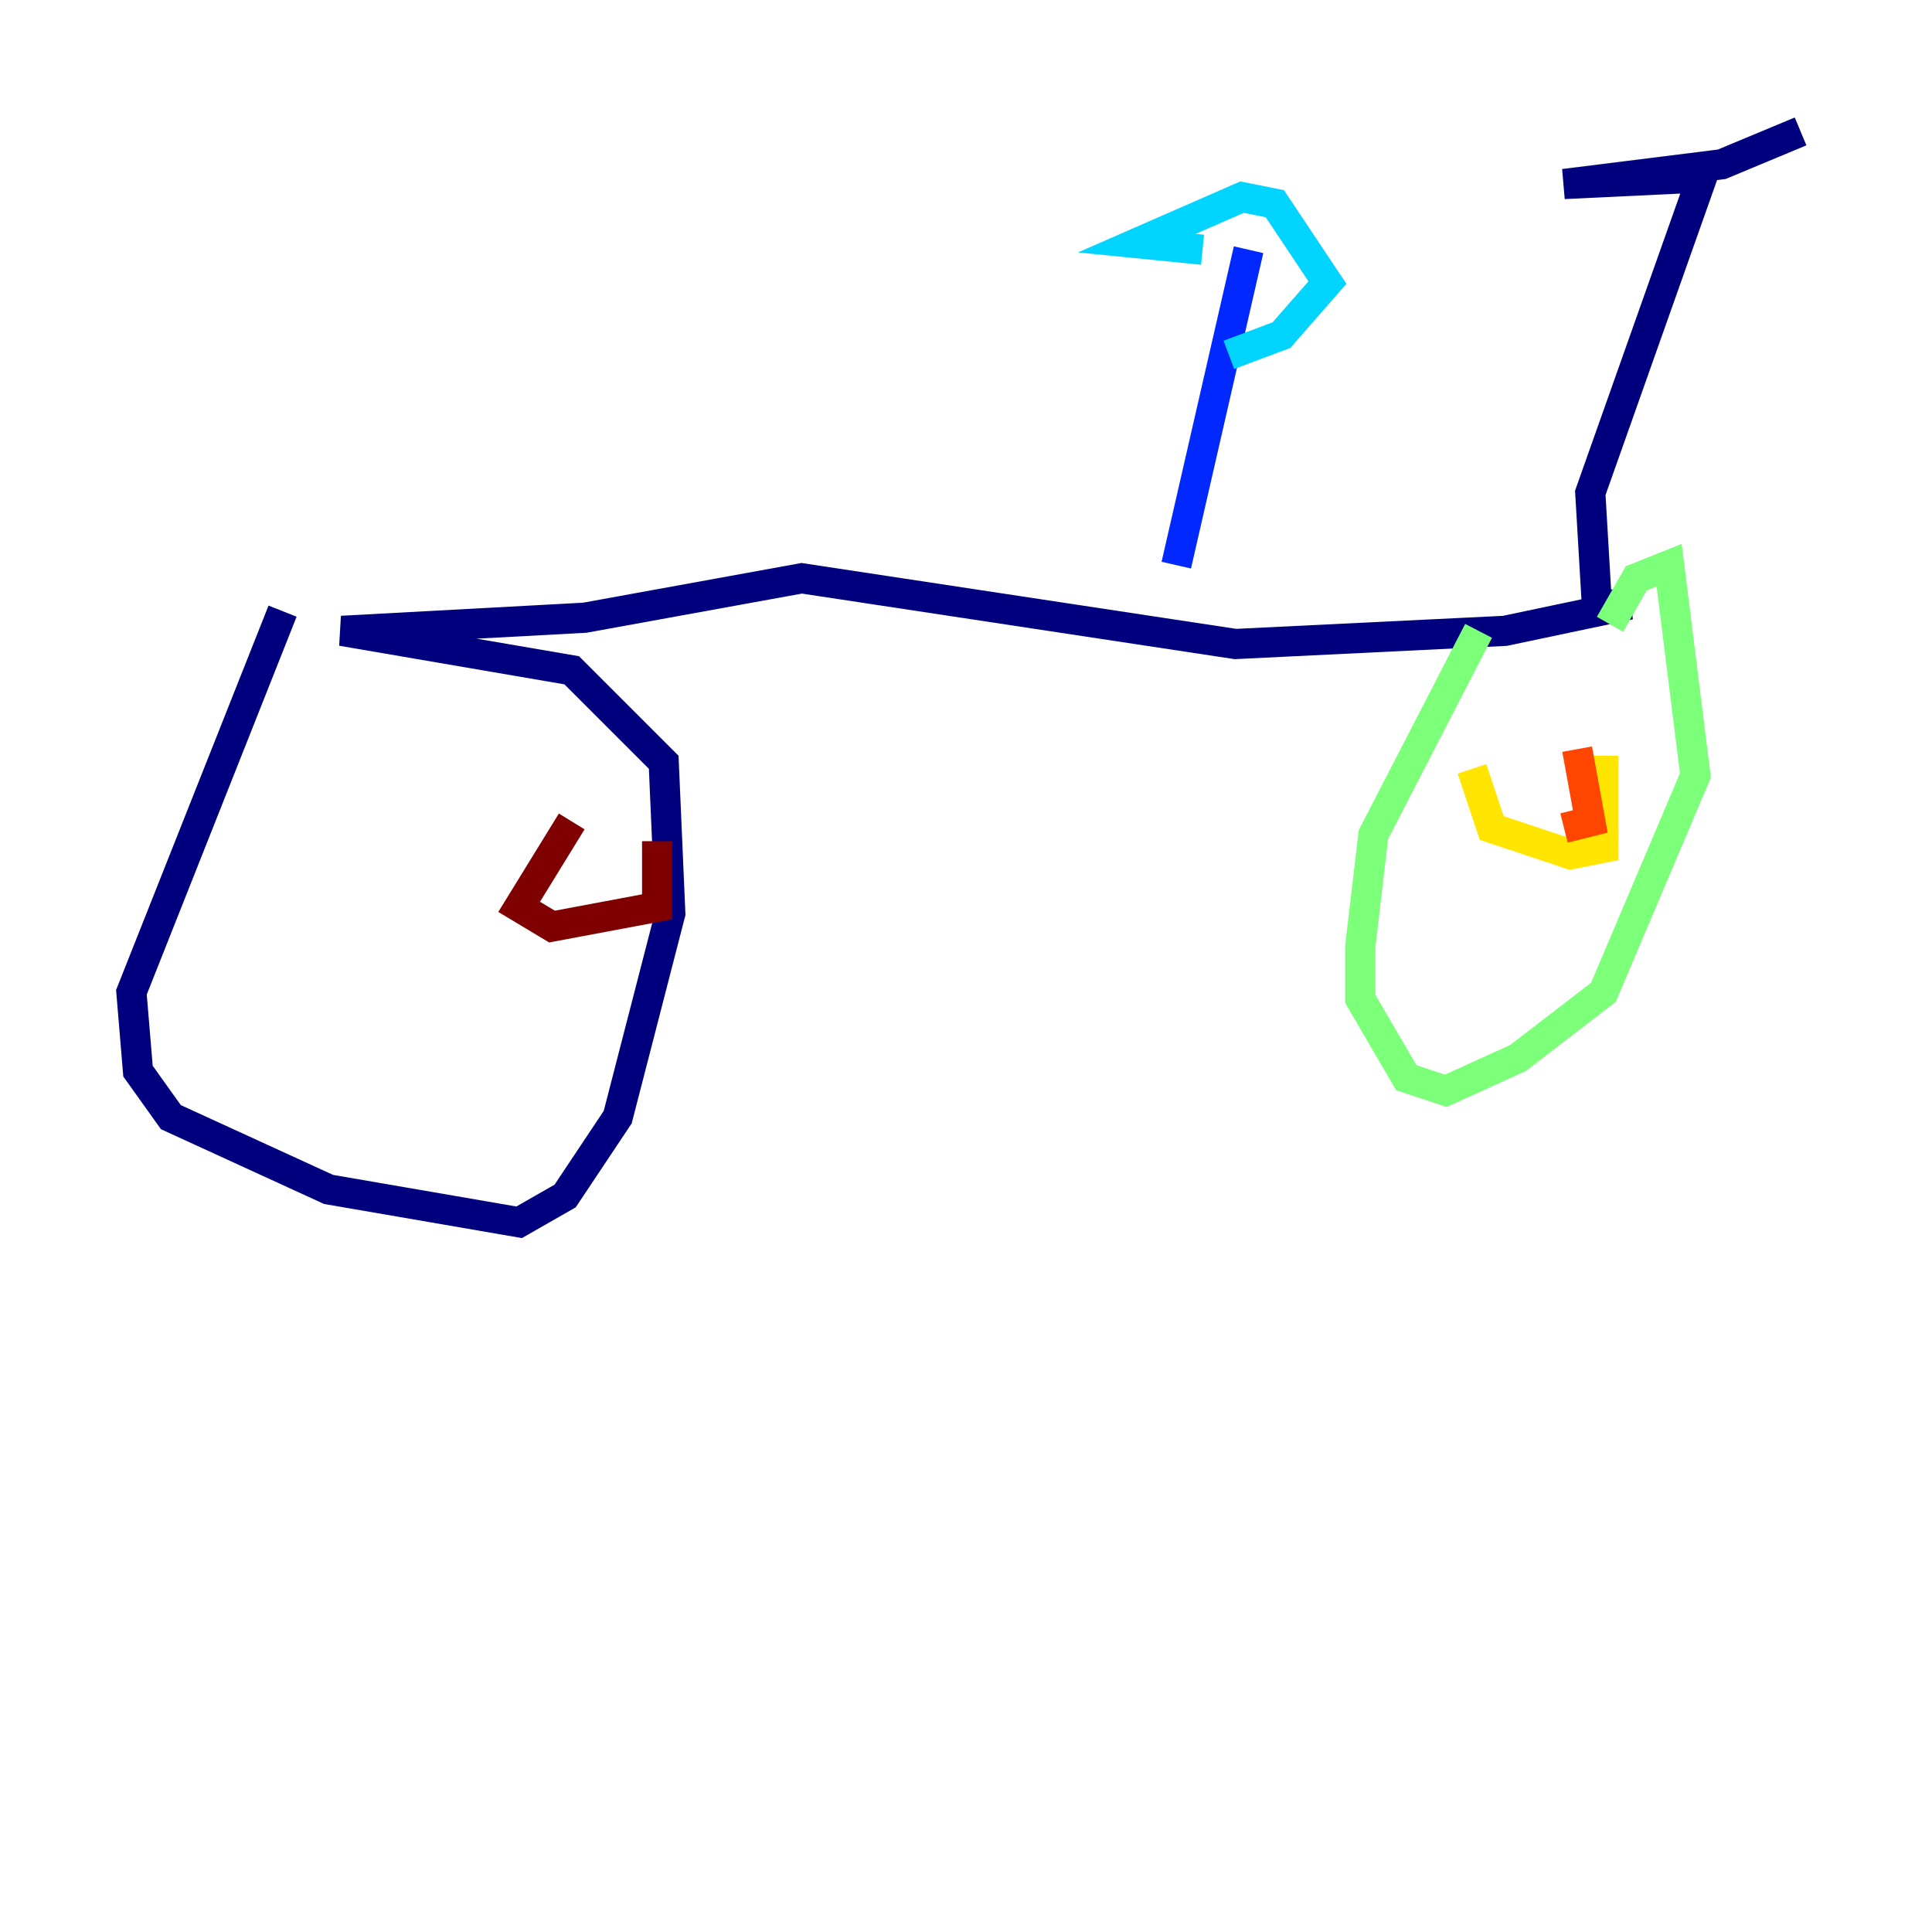 <?xml version="1.0" encoding="utf-8" ?>
<svg baseProfile="tiny" height="128" version="1.2" viewBox="0,0,128,128" width="128" xmlns="http://www.w3.org/2000/svg" xmlns:ev="http://www.w3.org/2001/xml-events" xmlns:xlink="http://www.w3.org/1999/xlink"><defs /><polyline fill="none" points="18.721,40.49 8.707,65.742 9.143,70.966 11.32,74.014 21.769,78.803 34.395,80.98 37.442,79.238 40.925,74.014 44.408,60.517 43.973,50.503 37.878,44.408 22.64,41.796 38.748,40.925 53.116,38.313 81.85,42.667 99.701,41.796 107.973,40.054 105.796,40.054 105.361,32.653 112.762,11.755 103.619,12.191 114.068,10.884 119.293,8.707" stroke="#00007f" stroke-width="2" /><polyline fill="none" points="77.932,37.442 82.721,16.544" stroke="#0028ff" stroke-width="2" /><polyline fill="none" points="79.674,16.544 75.32,16.109 82.286,13.061 84.463,13.497 87.946,18.721 84.898,22.204 81.415,23.51" stroke="#00d4ff" stroke-width="2" /><polyline fill="none" points="97.959,41.796 90.993,55.292 90.122,62.694 90.122,66.177 93.17,71.401 95.782,72.272 100.571,70.095 106.231,65.742 112.326,51.374 110.585,37.442 108.408,38.313 106.667,41.361" stroke="#7cff79" stroke-width="2" /><polyline fill="none" points="106.231,50.068 106.231,56.163 104.054,56.599 98.83,54.857 97.524,50.939" stroke="#ffe500" stroke-width="2" /><polyline fill="none" points="104.49,49.633 105.361,54.422 103.619,54.857" stroke="#ff4600" stroke-width="2" /><polyline fill="none" points="43.537,55.728 43.537,60.082 36.571,61.388 34.395,60.082 37.878,54.422" stroke="#7f0000" stroke-width="2" /></svg>